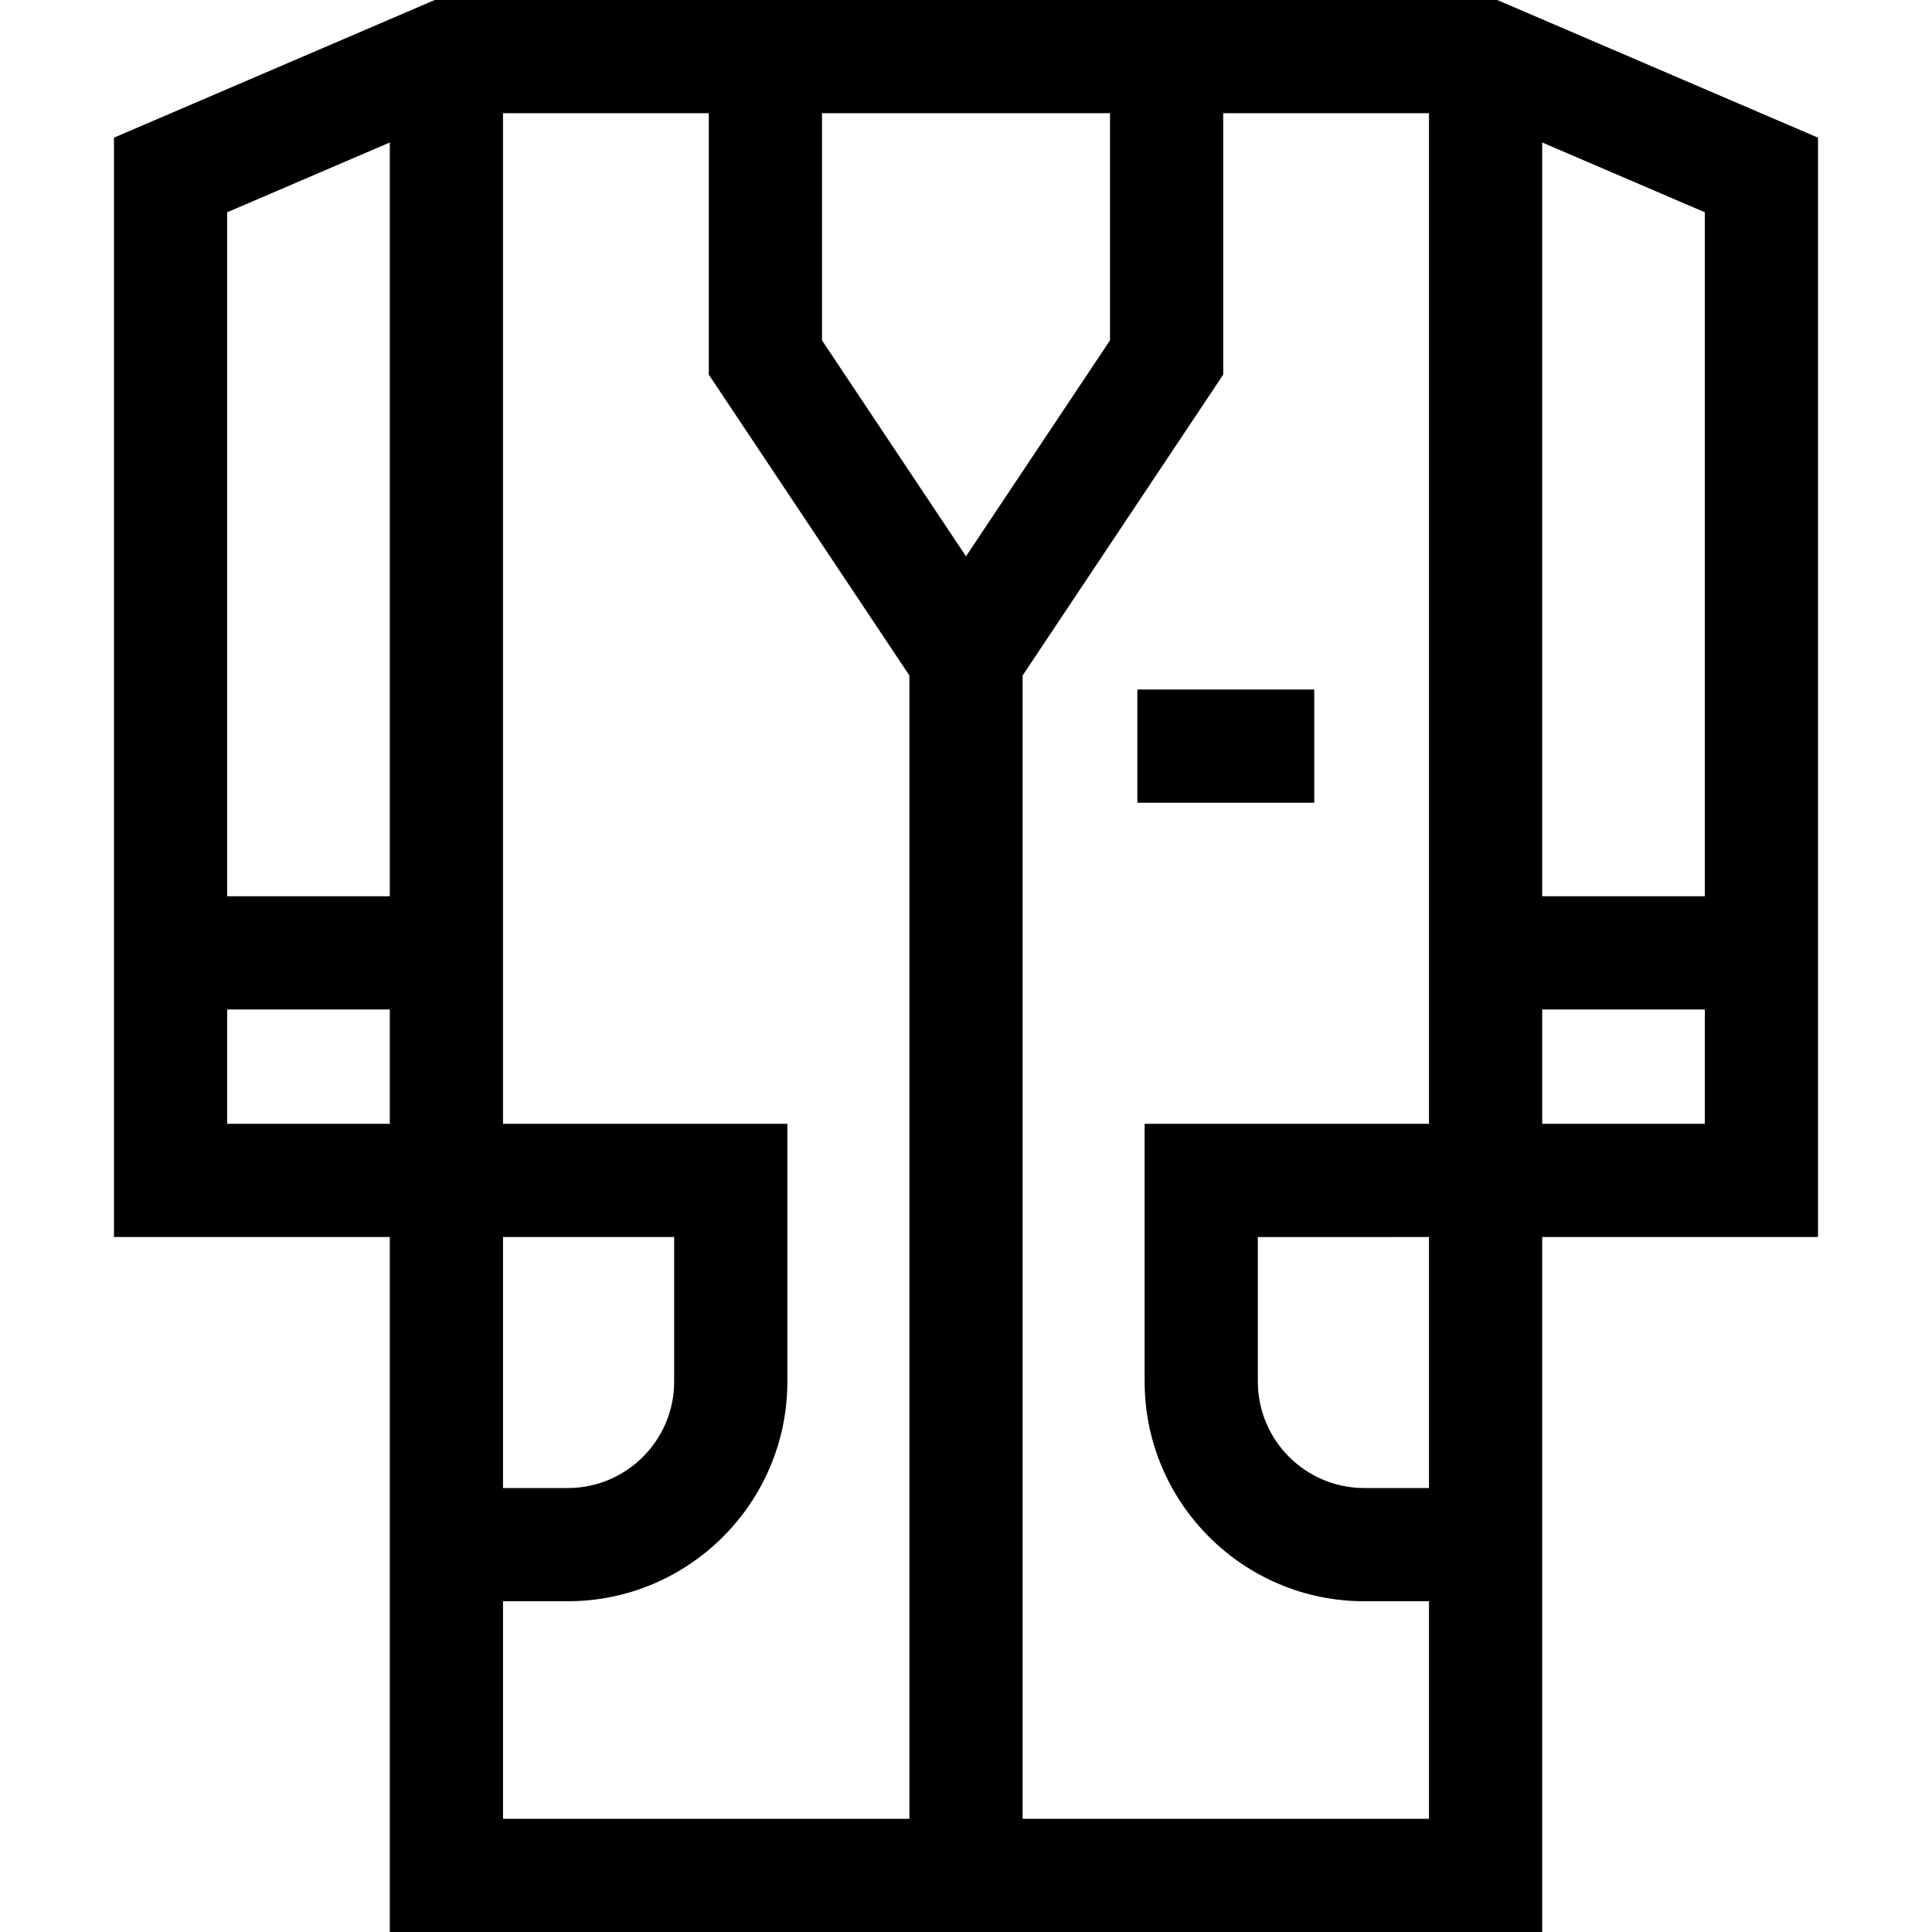 <svg id="Capa_1" enable-background="new 0 0 512 512" height="512" viewBox="0 0 512 512" width="512" xmlns="http://www.w3.org/2000/svg"><g><path d="m481.795 36.483-85.014-36.483h-281.562l-85.014 36.483v291.338h73.097v184.179h305.396v-184.178h73.097zm-30 201.034h-43.097v-199.757l43.097 18.495zm-157.632-207.517v60.195l-38.163 57.239-38.163-57.239v-60.195zm-160.861 297.822h45.358v38.322c0 15.55-12.651 28.201-28.201 28.201h-17.157zm-30-290.062v199.757h-43.097v-181.262zm-43.097 260.062v-30.305h43.097v30.305zm73.097 126.523h17.157c32.092 0 58.201-26.109 58.201-58.201v-68.322h-75.358v-267.822h54.535v69.279l53.163 79.736v302.985h-107.698zm245.396 57.655h-107.698v-302.985l53.163-79.737v-69.278h54.535v267.822h-75.358v68.322c0 32.092 26.109 58.201 58.201 58.201h17.157zm0-154.178v66.523h-17.157c-15.55 0-28.201-12.651-28.201-28.201v-38.322zm30-30v-30.305h43.097v30.305z"/><path d="m301.405 182.733h46.887v30h-46.887z"/></g></svg>
